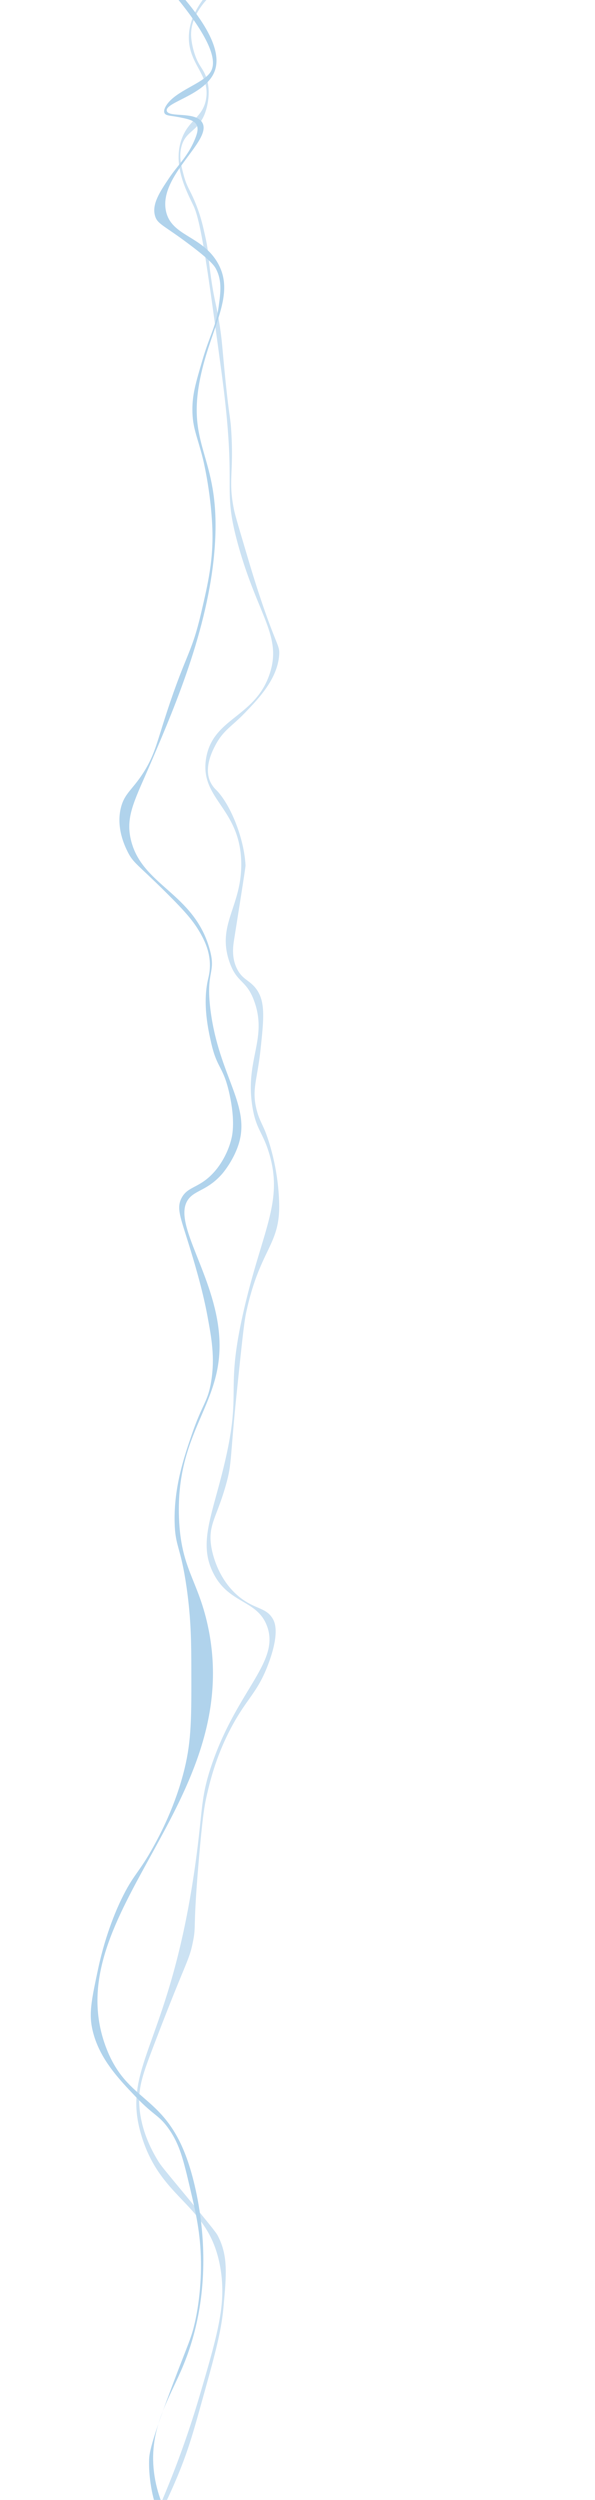 <svg id="Layer_1" data-name="Layer 1" xmlns="http://www.w3.org/2000/svg" xmlns:xlink="http://www.w3.org/1999/xlink" width="1920" height="8065.342" viewBox="0 0 1920 8065.342"><defs><style>.cls-1{filter:url(#AI_GaussianBlur_2);}.cls-2{fill:#b0d3ec;}.cls-3{opacity:0.65;filter:url(#AI_GaussianBlur_4);}</style><filter id="AI_GaussianBlur_2" name="AI_GaussianBlur_2"><feGaussianBlur stdDeviation="2"/></filter><filter id="AI_GaussianBlur_4" name="AI_GaussianBlur_4"><feGaussianBlur stdDeviation="4"/></filter></defs><g class="cls-1"><path class="cls-2" d="M550.697-53.514C700.138,105.084,710.871,187.401,691.19,233.45c-31.576,73.88-159.495,96.647-152.958,124.2,5.412,22.812,91.541.65,114.099,37.217,35.563,57.651-142.159,171.379-116.579,286.964,17.894,80.854,117.106,77.995,167.396,167.396,56.562,100.551-18.92,200.881-53.806,355.716-53.798,238.771,60.016,258.295,44.838,541.047-14.065,262.024-126.9,526.473-203.266,705.454-54.143,126.896-86.805,179.215-68.752,257.072,34.476,148.687,203.132,171.526,254.083,352.726,22.76,80.942-13.378,67.549,2.989,197.288,26.97,213.779,132.463,308.586,89.676,436.424-17.52,52.348-51.218,91.198-51.218,91.198-43.667,50.345-81.092,52.719-104.221,76.198-65.305,66.293,61.386,221.637,89.676,409.522,37.9,251.71-136.561,324.392-125.547,624.745,6.02,164.151,60.175,198.207,92.665,346.748,125.117,572.019-489.499,928.715-328.813,1360.09,69.273,185.969,194.319,148.715,269.029,382.619,36.185,113.289,89.532,380.889-17.935,642.68-45.404,110.603-112.974,204.244-95.655,346.748,8.699,71.579,35.465,127.914,56.795,164.406-2.647,3.287-6.537,6.933-11.309,7.023-26.534.502-63.444-109.227-61.332-208.213.494-23.131,3.278-53.166,79.024-253.216,48.788-128.852,57.152-141.534,68.827-192.886,4.619-20.318,20.895-95.684,19.544-196.285-1.239-92.219-16.65-157.876-34.838-235.372-21.922-93.403-33.569-141.101-67.128-189.912-33.198-48.286-47.492-42.664-107.064-104.94-58.356-61.005-124.141-129.777-142.752-225.6-9.627-49.569.244-95.978,19.988-188.795,25.356-119.2,64.456-202.383,74.331-222.893,39.988-83.054,55.822-83.58,103.666-170.369,20.272-36.773,71.509-131.114,101.116-253.215,22.184-91.485,22.012-166.922,21.668-317.795-.191-83.55-.369-161.783-15.295-265.961-19.283-134.586-37.013-129.849-38.662-211.154-2.305-113.67,30.59-209.726,55.232-281.681,34.913-101.947,51.939-104.752,62.879-172.917,12.351-76.956,1.055-138.207-12.321-210.73-16.361-88.712-45.963-184.728-59.48-228.574-27.337-88.669-40.98-117.978-24.217-150.825,20.504-40.175,58.461-30.706,107.064-86.247,6.91-7.897,40.207-47.015,54.382-106.639,2.712-11.408,12.449-56.059-6.373-142.327-20.087-92.068-39.676-80.172-59.055-165.27-9.149-40.175-28.723-126.13-10.197-206.056,1.925-8.302,5.647-22.523,5.948-42.486.651-43.172-15.227-78.275-30.59-105.365-21.444-37.812-45.939-67.159-110.463-131.281-93.189-92.607-106.166-95.063-124.484-132.131-8.491-17.182-38.445-77.799-21.243-143.602,11.872-45.412,36.369-55.681,71.801-110.888,31.113-48.477,41.1-85.553,61.604-150.825,74.524-237.237,91.466-221.401,124.909-364.529,22.863-97.85,40.756-174.427,36.113-279.557-5.206-117.87-30.165-217.952-30.165-217.953-18.566-74.447-33.825-99.257-33.989-158.472-.135-48.783,10.107-83.93,30.59-154.224,27.416-94.086,44.726-109.517,54.382-180.14,6.168-45.116,10.575-80.819-7.647-117.686-5.621-11.372-15.366-26.841-82.423-77.749-86.898-65.971-107.766-68.259-115.562-96.018-10.611-37.782,15.768-77.271,45.035-121.085,29.422-44.046,63.146-72.312,85.821-131.281,4.942-12.853,10.335-29.701,2.549-42.486-8.429-13.841-29.264-17.933-56.931-23.367-27.349-5.372-41.369-3.951-45.885-13.171-.941-1.92-3.851-9.165,5.523-24.217C566.16,292.57,655.814,269.726,679.454,232.212,697.148,204.135,693.067,143.708,573.24-3.584Z"/></g><g class="cls-3"><path class="cls-2" d="M684.274-36.214c-61.888,65.698-75.166,119.865-74.923,158.409.542,86.135,68.763,119.528,55.657,196.941-10.28,60.722-56.708,66.498-79.205,130.581-29.385,83.705,16.699,168.224,38.532,214.067,24.959,52.407,46.609,212.614,89.908,533.026,53.524,396.075.216,364.517,53.517,558.714,62.811,228.847,142.914,294.803,102.752,417.43-46.716,142.637-184.135,142.062-205.504,274.005-21.26,131.269,110.344,159.091,113.455,336.085,2.474,140.736-79.415,198.263-38.532,318.959,24.477,72.263,55.551,56.722,81.345,130.581,42.224,120.906-31.998,188.46-6.422,340.366,12.218,72.563,32.81,78.863,53.517,147.706,47.09,156.561-22.046,248.202-81.345,505.197-64.414,279.161-1.113,250.234-68.501,520.182-37.725,151.121-75.931,233.768-32.11,325.381,50.11,104.761,143.649,87.795,175.535,175.535,41.986,115.534-97.885,206.355-179.816,449.54-35.469,105.28-27.47,142.325-51.376,314.678-81.811,589.835-244.382,652.616-173.394,881.955,66.998,216.448,228.724,215.178,256.88,445.259,12.809,104.665-14.12,199.641-68.501,385.32a3111.169,3111.169,0,0,1-156.269,419.571l8.184,2.722a1620.97,1620.97,0,0,0,85.188-182.046c27.949-70.846,42.546-122.686,70.601-223.473,40.318-144.842,60.476-217.263,67.684-296.408,9.746-107.022,15.292-167.927-19.255-232.809-5.793-10.88-41.089-53.691-111.445-138.869-66.378-80.362-71.978-86.711-82.854-105.026-13.648-22.982-52.073-89.173-57.765-171.543-4.222-61.107,11.404-104.589,42.594-186.714,109.757-288.992,117.151-279.495,130.116-344.254,11.566-57.774-1.284-30.542,19.838-273.069,11.79-135.374,18.031-169.544,25.09-200.134,10.582-45.856,30.884-131.142,83.438-226.974,49.377-90.039,81.123-105.322,115.529-197.8,36.324-97.633,20.189-132.337,15.171-141.786-21.778-41.01-59.771-31.17-112.612-75.853-70.768-59.842-85.385-147.477-87.522-161.625-10.431-69.045,18.778-92.928,48.429-200.134,19.28-69.707,11.146-74.85,35.592-309.245,14.724-141.169,22.085-211.754,28.591-242.145,44.834-209.45,110.519-217.108,106.777-354.756-3.688-135.672-46.678-235.143-46.678-235.143-11.302-26.151-19.24-38.478-26.257-66.517-16.249-64.931,2.271-94.927,12.837-193.716,10.976-102.629,17.053-159.453-18.088-200.717-20.321-23.862-40.692-26.394-57.181-58.348-19.265-37.332-13.148-75.905-9.919-96.274,24.682-155.71,37.018-233.667,36.759-238.644-4.623-88.825-49.039-197.283-94.524-243.311a88.241,88.241,0,0,1-19.838-28.007c-19.402-44.611,6.447-95.943,16.337-114.946,26.083-50.111,52.501-60.593,96.858-106.777,43.334-45.12,103.612-107.881,109.695-184.963,2.476-31.376-7.026-27.128-54.847-167.459-22.451-65.883-38.409-119.794-57.181-183.213-20.37-68.816-30.555-103.224-33.842-119.614-18.606-92.767-1.138-112.94-8.169-243.311-3.452-64.01-6.811-43.361-22.756-209.47-7.067-73.626-7.574-89.841-14.004-133.617-10.716-72.966-16.513-76.972-28.007-154.039-11.54-77.376-7.265-83.846-19.255-138.285-7.682-34.878-14.803-67.212-31.508-108.527-17.989-44.493-27.975-52.119-37.926-89.273-8.25-30.804-16.156-60.322-8.169-92.773,12.869-52.286,51.19-47.975,74.686-105.026,2.444-5.934,27.75-69.836,2.334-128.366-9.897-22.792-21.012-29.86-32.675-63.016-8.32-23.651-12.531-48.105-12.837-65.35C615.365,37.964,685.174-19.915,696.624-29.155Z"/></g></svg>